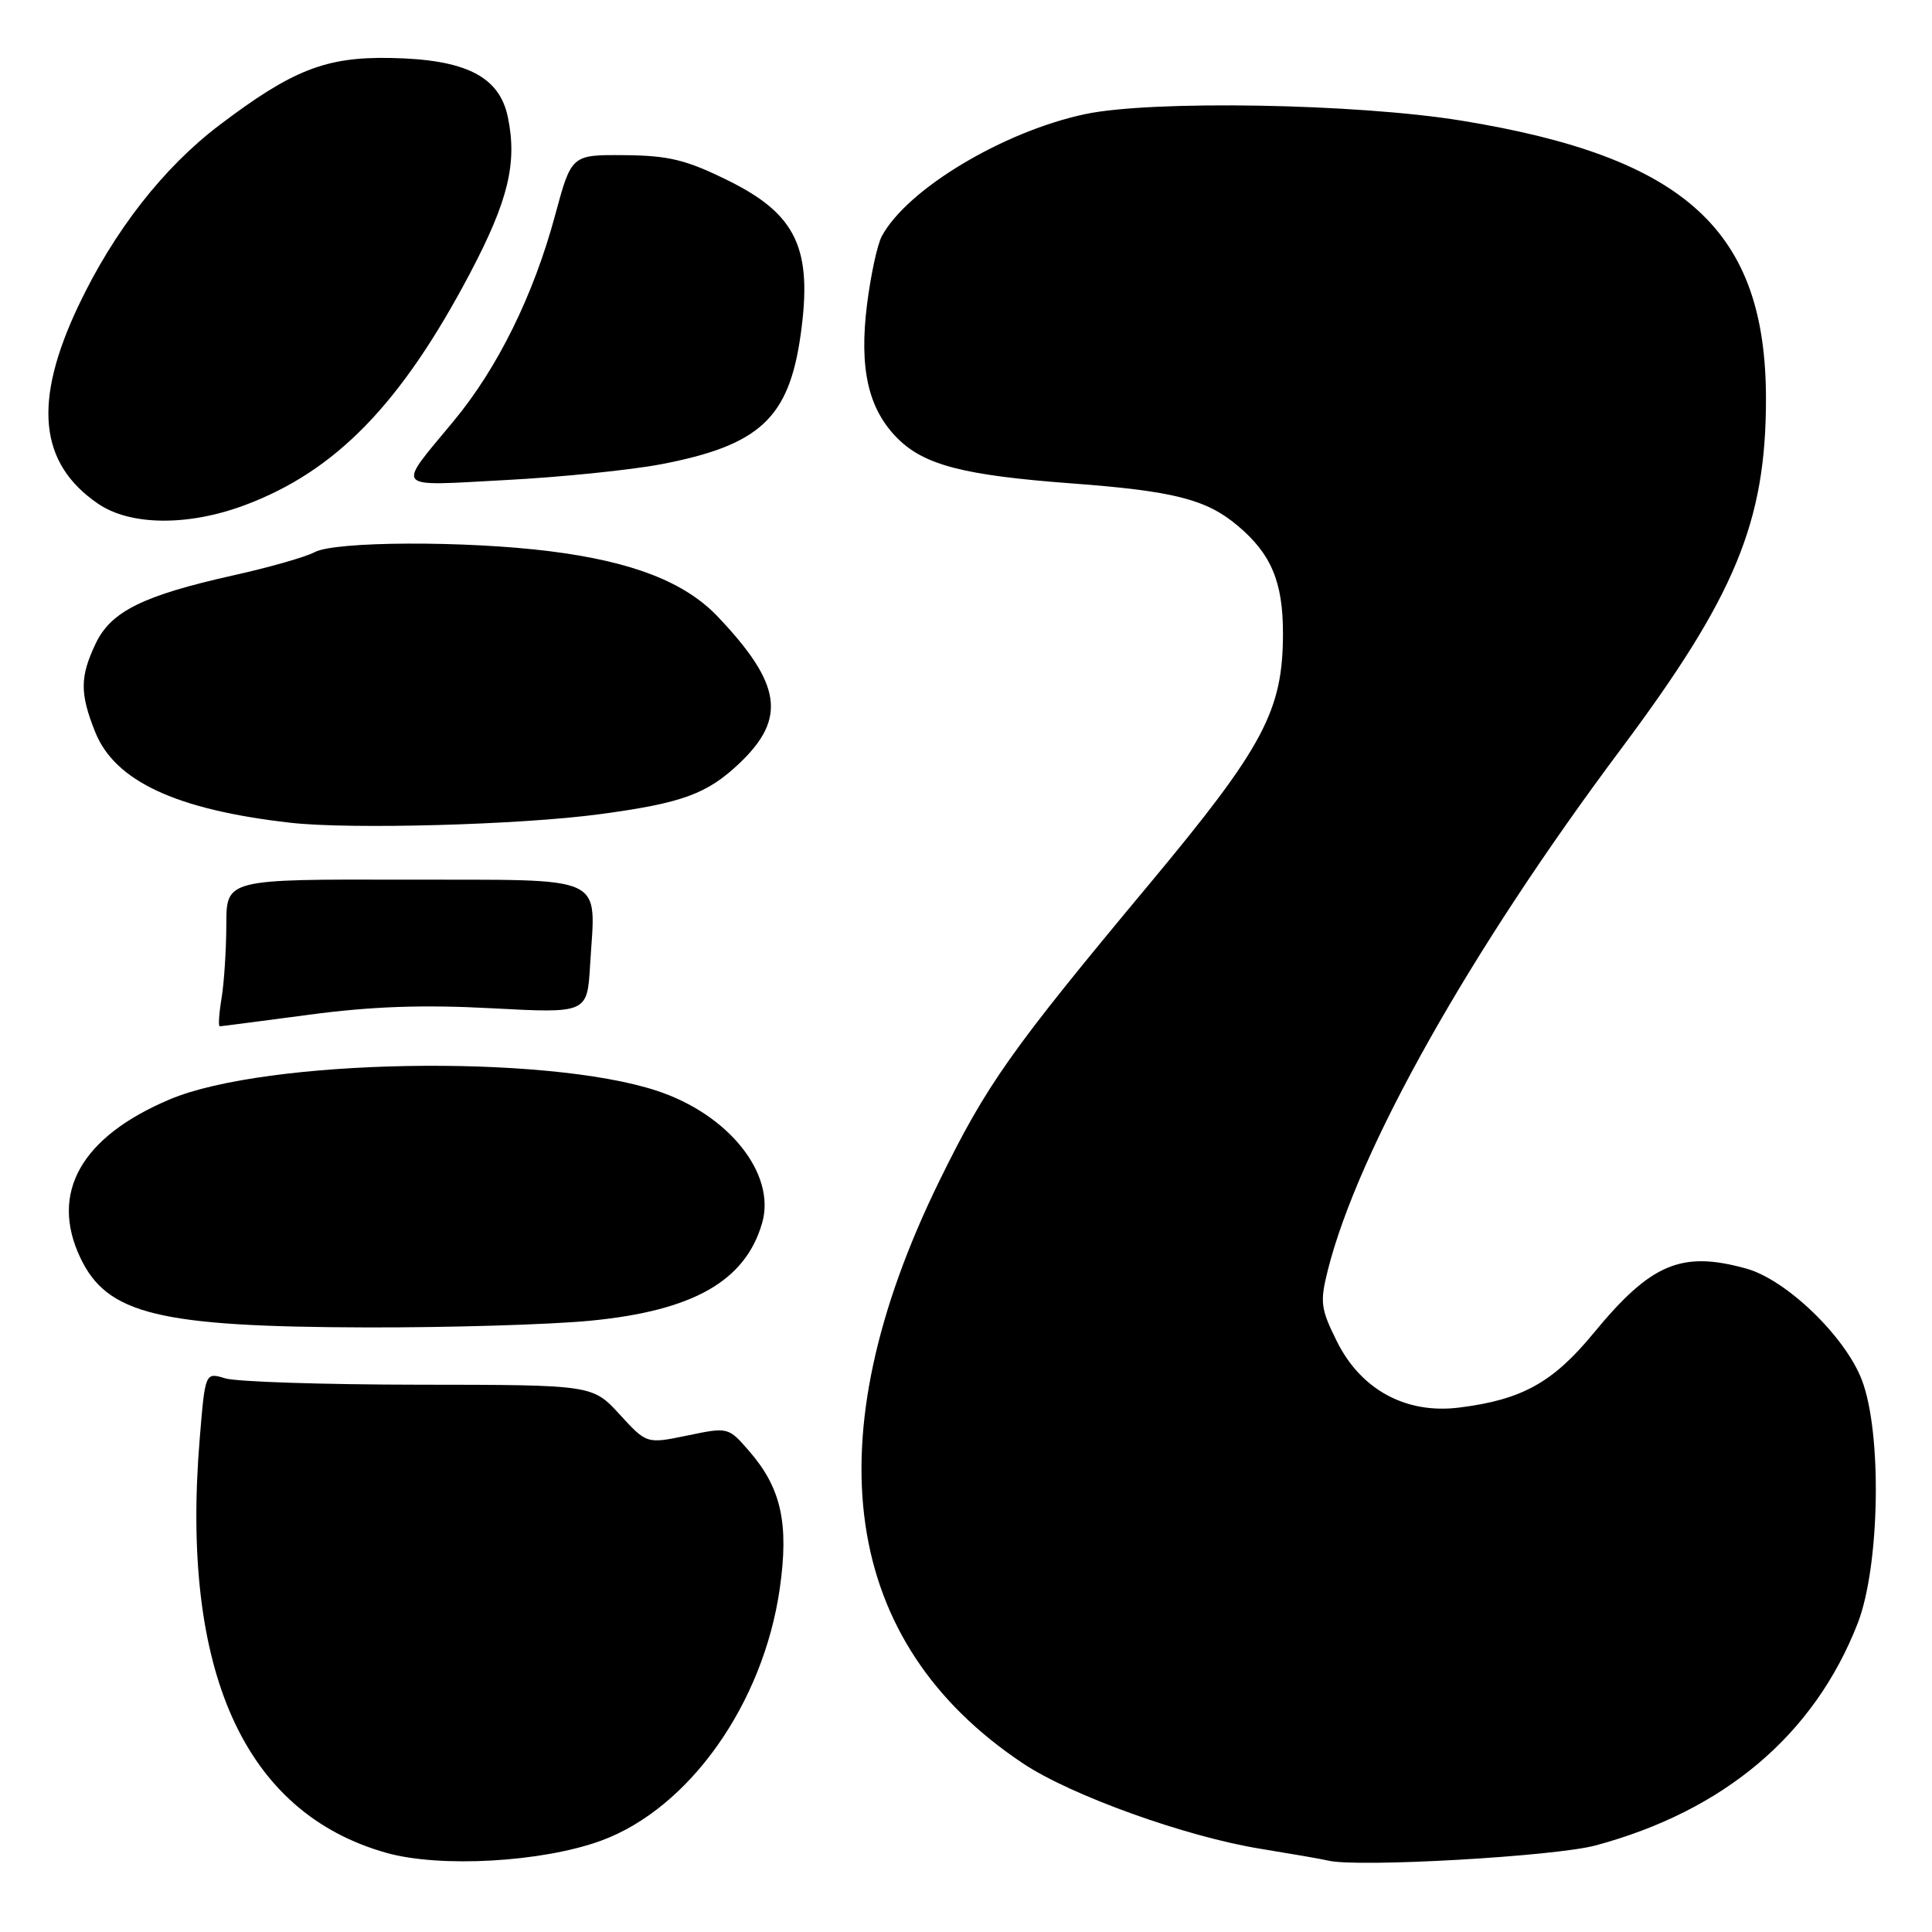 <?xml version="1.0" encoding="UTF-8" standalone="no"?>
<!DOCTYPE svg PUBLIC "-//W3C//DTD SVG 1.1//EN" "http://www.w3.org/Graphics/SVG/1.1/DTD/svg11.dtd" >
<svg xmlns="http://www.w3.org/2000/svg" xmlns:xlink="http://www.w3.org/1999/xlink" version="1.1" viewBox="0 0 256 256">
 <g >
 <path fill="currentColor"
d=" M 79.67 243.89 C 91.32 239.61 101.12 225.78 103.32 210.52 C 104.56 201.87 103.52 197.18 99.28 192.29 C 96.50 189.09 96.49 189.09 91.09 190.21 C 85.69 191.33 85.69 191.33 82.10 187.41 C 78.51 183.50 78.51 183.50 55.51 183.48 C 42.85 183.47 31.31 183.09 29.85 182.64 C 27.19 181.83 27.19 181.83 26.47 190.55 C 23.90 221.42 32.34 240.19 51.19 245.51 C 58.33 247.52 71.88 246.75 79.67 243.89 Z  M 211.42 244.53 C 228.51 239.93 240.40 229.85 246.15 215.11 C 249.10 207.53 249.40 189.84 246.70 182.84 C 244.47 177.05 236.69 169.56 231.38 168.09 C 222.80 165.71 218.77 167.41 211.19 176.61 C 205.77 183.20 201.68 185.47 193.35 186.51 C 186.31 187.40 180.32 184.15 177.14 177.73 C 174.99 173.40 174.88 172.54 175.95 168.28 C 179.97 152.34 194.75 126.04 214.75 99.30 C 229.92 79.00 234.00 69.16 234.00 52.87 C 234.00 30.55 223.37 20.83 193.68 15.99 C 179.80 13.72 152.64 13.25 143.80 15.12 C 132.93 17.42 120.17 25.08 116.84 31.31 C 116.25 32.39 115.38 36.45 114.89 40.31 C 113.82 48.83 115.04 54.19 118.92 58.08 C 122.48 61.63 127.69 62.98 141.95 64.05 C 155.54 65.06 159.85 66.16 164.00 69.66 C 168.44 73.39 170.00 77.10 170.00 83.91 C 170.00 94.17 167.45 98.95 152.32 117.11 C 133.93 139.17 130.74 143.68 124.46 156.50 C 107.62 190.92 111.47 217.63 135.58 233.68 C 141.95 237.92 157.16 243.38 167.00 244.97 C 171.12 245.64 175.18 246.34 176.00 246.54 C 179.85 247.48 206.00 245.99 211.42 244.53 Z  M 78.24 175.00 C 91.86 173.68 98.78 169.74 100.99 162.04 C 102.85 155.55 96.56 147.66 87.03 144.53 C 72.18 139.64 35.24 140.30 22.50 145.67 C 10.75 150.63 6.56 158.06 10.65 166.67 C 14.20 174.15 21.01 175.81 48.50 175.89 C 59.50 175.92 72.88 175.52 78.24 175.00 Z  M 41.00 134.45 C 49.27 133.35 56.05 133.11 65.15 133.60 C 77.81 134.27 77.81 134.27 78.19 127.89 C 78.91 115.69 80.92 116.62 53.69 116.56 C 30.00 116.50 30.00 116.50 29.99 122.50 C 29.98 125.80 29.70 130.19 29.36 132.25 C 29.02 134.31 28.91 136.00 29.12 135.99 C 29.33 135.99 34.67 135.29 41.00 134.45 Z  M 79.50 107.88 C 90.42 106.41 93.69 105.21 98.00 101.12 C 104.24 95.18 103.57 90.64 95.14 81.74 C 90.77 77.13 83.83 74.42 72.85 73.04 C 61.70 71.64 44.41 71.71 41.70 73.16 C 40.51 73.80 35.71 75.17 31.04 76.21 C 18.97 78.90 14.70 81.01 12.68 85.27 C 10.58 89.68 10.57 91.89 12.62 97.01 C 15.23 103.52 23.38 107.31 38.50 109.02 C 46.44 109.92 69.02 109.30 79.50 107.88 Z  M 32.45 66.93 C 44.51 62.42 53.16 53.51 62.29 36.19 C 67.35 26.59 68.56 21.59 67.29 15.50 C 66.16 10.11 61.69 7.86 51.72 7.68 C 43.17 7.52 38.74 9.26 29.11 16.55 C 21.68 22.17 15.10 30.59 10.40 40.50 C 4.35 53.25 5.16 61.40 13.00 66.75 C 17.27 69.67 24.95 69.74 32.45 66.93 Z  M 87.57 61.52 C 100.64 59.02 104.52 55.43 106.08 44.43 C 107.71 32.95 105.56 28.38 96.40 23.88 C 90.90 21.17 88.59 20.61 82.75 20.56 C 75.72 20.50 75.72 20.50 73.56 28.50 C 70.71 39.09 65.95 48.75 60.13 55.77 C 52.46 65.04 51.91 64.41 66.99 63.61 C 74.30 63.23 83.57 62.28 87.57 61.52 Z "/>
</g>
</svg>